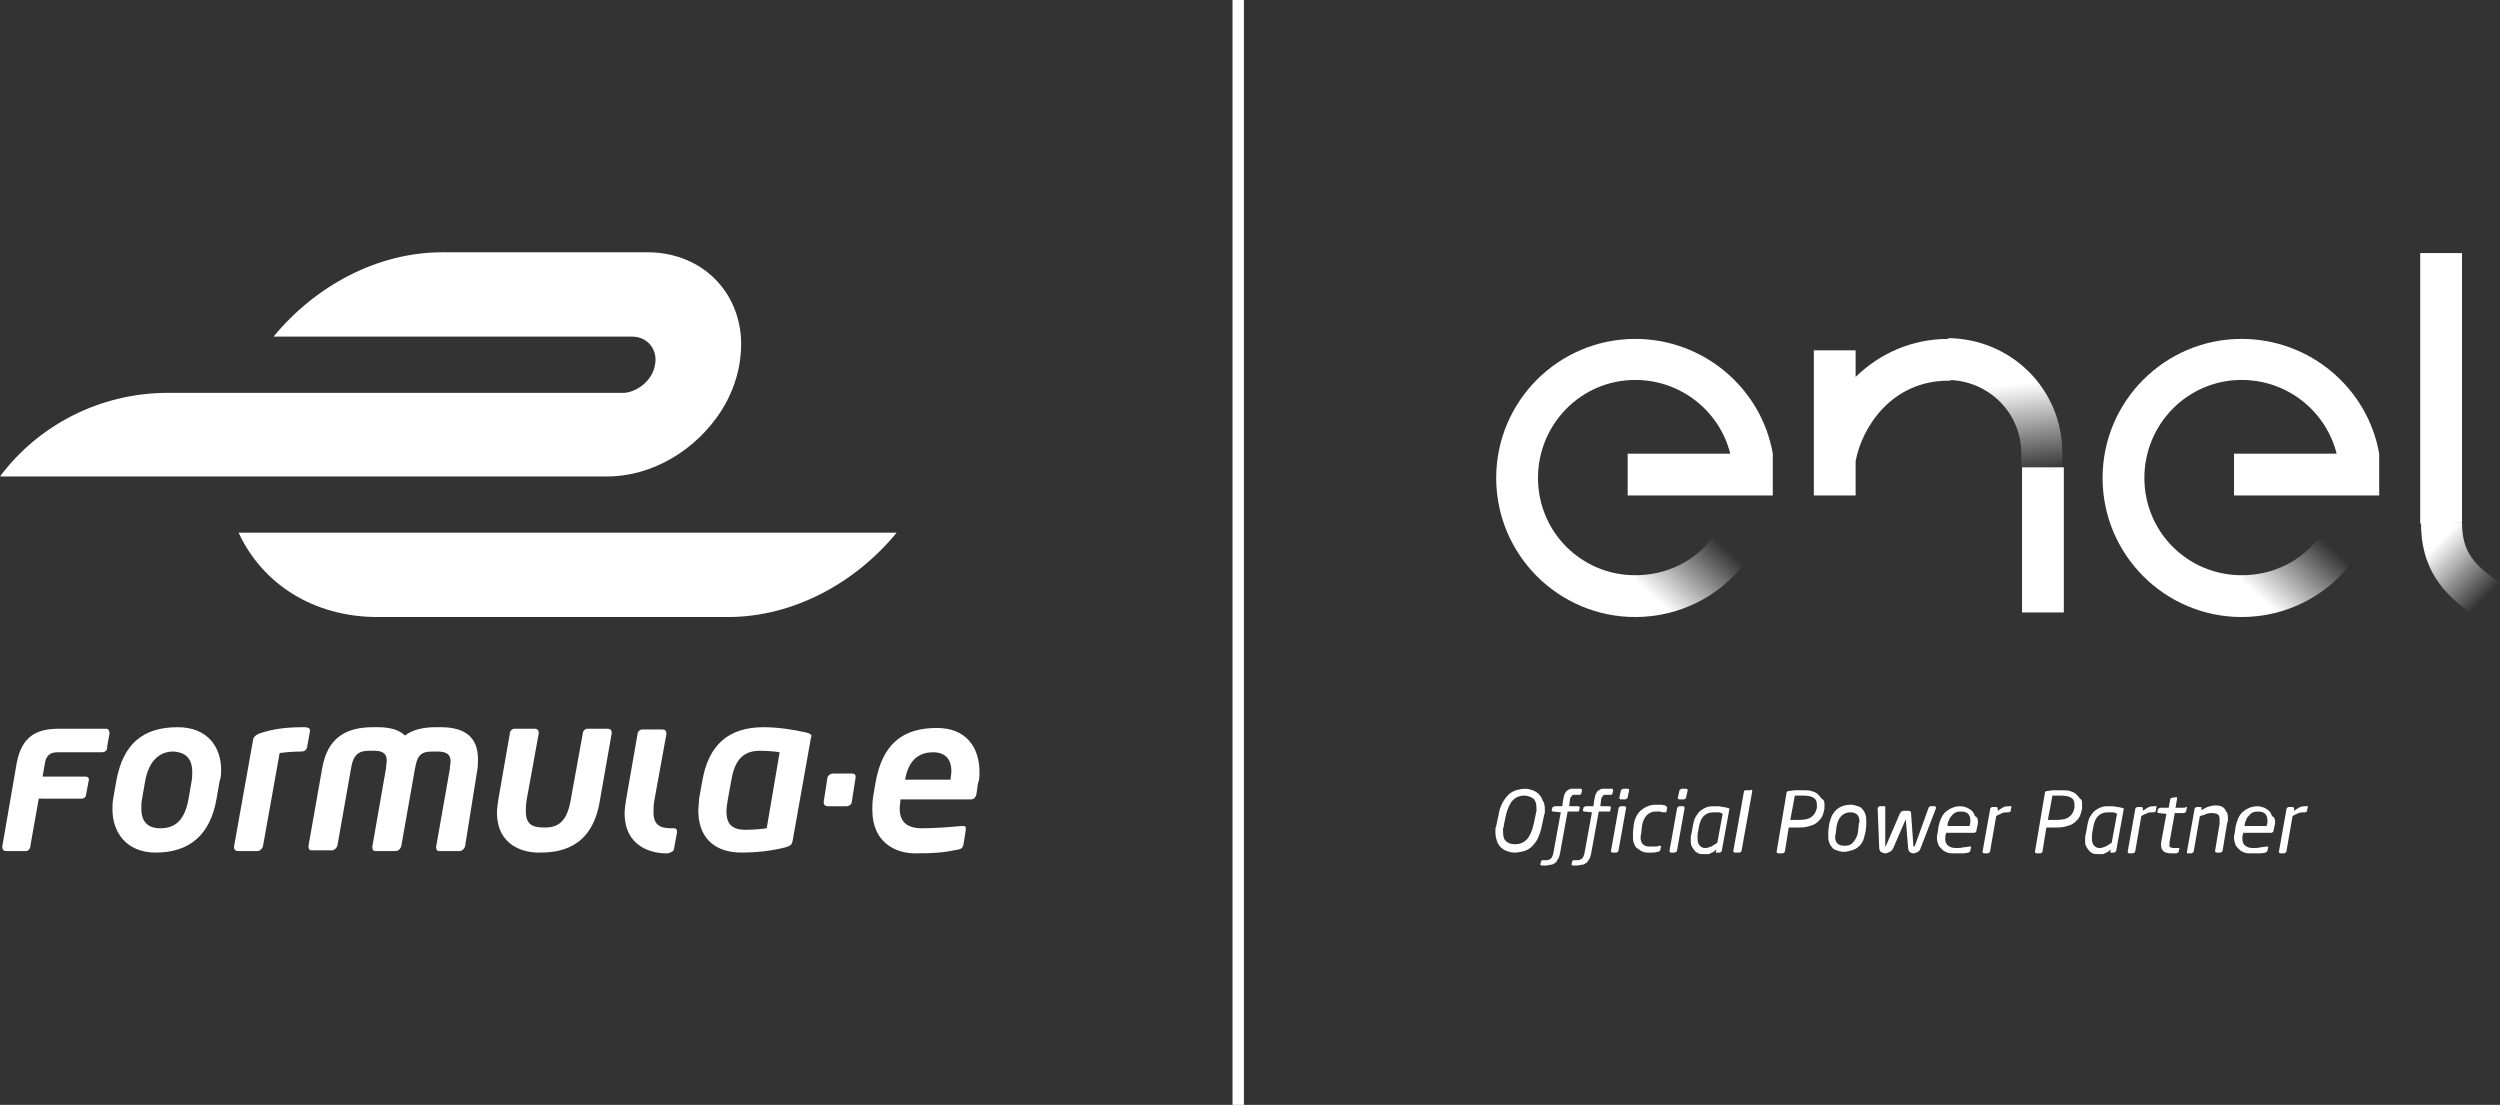 <?xml version="1.0" encoding="utf-8"?>
<!-- Generator: Adobe Illustrator 21.0.0, SVG Export Plug-In . SVG Version: 6.00 Build 0)  -->
<svg version="1.1" id="SafeZone" xmlns="http://www.w3.org/2000/svg" xmlns:xlink="http://www.w3.org/1999/xlink" x="0px" y="0px"
	 viewBox="0 0 329 145.4" style="enable-background:new 0 0 329 145.4;" xml:space="preserve">
<rect x="0" y="0" width="329" height="145.4" fill="#333333" stroke="none"/>
<style type="text/css">
	.st0{fill:#FFFFFF;}
	.st1{fill:url(#SVGID_1_);}
	.st2{fill:url(#SVGID_2_);}
	.st3{fill:url(#SVGID_3_);}
	.st4{fill:url(#SVGID_4_);}
	.st5{fill:none;}
</style>
<g>
	<g>
		<g>
			<g>
				<g>
					<g>
						<path class="st0" d="M14.4,96.4c0,0.1,0,0.1,0,0.2c-0.1,0.4-0.3,1.7-0.3,1.7l0,0v0.2C14,98.9,13.7,99,13.4,99h-1.3H7.8H7.6
							c-0.9,0-1.3,0.3-1.6,1c0,0.2-0.1,0.3-0.1,0.5l-0.3,1.7h5.7c0.2,0,0.4,0.2,0.4,0.3v0.1l-0.4,2.1c0,0.2-0.3,0.4-0.5,0.4H5.1
							L4,111.3c0,0.4-0.3,0.7-0.6,0.7H0.8c-0.3,0-0.5-0.2-0.5-0.5v-0.1l1.9-11c0.7-3.6,2.7-4.5,5.6-4.5H14l0,0
							C14.2,95.9,14.4,96.1,14.4,96.4L14.4,96.4L14.4,96.4z M125.2,101.5c0,0.4-0.1,0.7-0.1,1.1h-6c0.4-2.1,1.4-3.6,3.7-3.6
							C124.4,99,125.2,99.9,125.2,101.5 M128.9,101.6c0-3.3-1.8-5.8-5.6-5.8c-4.4,0-7.2,2-8.1,7.3l-0.3,1.8
							c-0.1,0.6-0.1,1.2-0.1,1.7c0,4.3,3.1,5.7,5.6,5.7c2.6,0,3.8-0.1,5.7-0.5c0.5-0.1,0.6-0.3,0.7-0.7l0.3-1.9V109
							c0-0.3-0.2-0.3-0.4-0.3h-0.1c-1.2,0.1-3.2,0.3-5.3,0.3c-2.1,0-2.9-1-2.9-2.6c0-0.4,0.1-0.8,0.1-1.2h9.3c0.4,0,0.6-0.3,0.7-0.7
							l0.2-1.4C128.9,102.6,128.9,102.1,128.9,101.6 M112.1,105.5l0.5-3.2v-0.1c0-0.3-0.2-0.4-0.5-0.4h-2.5c-0.3,0-0.6,0.2-0.7,0.5
							l-0.5,3.2v0.1c0,0.3,0.2,0.5,0.5,0.5h2.5C111.8,106.1,112.1,105.8,112.1,105.5 M88.7,111.7l0.4-2.2c0-0.3-0.1-0.5-0.4-0.5
							c-0.1,0-0.1,0-0.1,0h-0.1h-0.2c-1.5,0-2.3-0.5-2.3-2.1c0-0.4,0-0.9,0.1-1.5l1.6-8.8v-0.1c0-0.3-0.2-0.5-0.5-0.5h-2.7
							c-0.3,0-0.6,0.3-0.6,0.6l-1.5,8.6c-0.1,0.7-0.2,1.3-0.2,1.8c0,4.6,3.8,5.3,5.4,5.3h0.2h0.1C88.3,112.2,88.7,112,88.7,111.7
							 M78.9,105.6l1.6-9.1v-0.1c0-0.3-0.2-0.5-0.5-0.5h-2.7c-0.3,0-0.6,0.3-0.6,0.6l-1.6,8.8c-0.5,2.9-1.7,3.6-3.4,3.6h-0.2
							c-1.5,0-2.3-0.5-2.3-2.1c0-0.4,0-0.9,0.1-1.5l1.6-8.8v-0.1c0-0.3-0.2-0.5-0.5-0.5h-2.7c-0.3,0-0.6,0.3-0.6,0.6l-1.5,8.6
							c-0.1,0.7-0.2,1.3-0.2,1.8c0,4.6,3.8,5.3,5.4,5.3H71C73.4,112.2,77.8,111.8,78.9,105.6 M62.8,101.4c0.1-0.5,0.1-1,0.1-1.5
							c0-2.7-1.5-4.2-4.9-4.2h-0.7c-1.5,0-3,0.3-4,1.1c-0.7-0.7-1.9-1.1-3.5-1.1h-0.7c-3.6,0-6,1.4-6.7,5.4l-1.8,10.2v0.1
							c0,0.3,0.1,0.5,0.4,0.5h2.7c0.3,0,0.6-0.3,0.7-0.6l1.8-10.2c0.3-1.9,1.1-2.3,2.4-2.3h0.7c1.3,0,1.6,0.6,1.6,1.3
							c0,0.3-0.1,0.6-0.1,1L49,111.4v0.1c0,0.3,0.1,0.5,0.4,0.5h2.7c0.3,0,0.6-0.3,0.7-0.6l1.8-10.2c0.3-1.6,0.6-2.3,2.3-2.3h0.7
							c1.3,0,1.7,0.5,1.7,1.3c0,0.3-0.1,0.6-0.1,1l-1.8,10.2v0.1c0,0.3,0.1,0.5,0.4,0.5h2.7c0.3,0,0.6-0.3,0.7-0.6L62.8,101.4z
							 M40.4,98.4l0.4-2.2v-0.1c0-0.3-0.4-0.4-0.7-0.4c-2.5,0-4,0.2-5.9,0.8c-0.5,0.2-0.9,0.5-0.9,0.9l-2.5,14v0.1
							c0,0.3,0.2,0.5,0.5,0.5h2.6c0.3,0,0.6-0.3,0.7-0.6l2.2-12.3c0.7-0.1,1.9-0.2,2.8-0.2C40.1,98.9,40.3,98.7,40.4,98.4 M100,98.8
							c-2.5,0-3.4,1.6-3.8,4.1l-0.4,2.2c-0.1,0.6-0.2,1.2-0.2,1.7c0,1.6,0.7,2.4,2.5,2.4c1,0,2.2-0.1,2.8-0.2l1.7-10
							C102.1,98.9,101,98.8,100,98.8 M106.7,97.2l-2.4,13.5c-0.1,0.4-0.2,0.6-0.9,0.8c-1.9,0.5-4,0.7-5.8,0.7
							c-3.9,0-5.7-2.3-5.7-5.5c0-0.5,0.1-1.1,0.1-1.6l0.4-2.2c0.8-4.9,3.5-7.2,8.1-7.2c1.8,0,3.9,0.3,5.6,0.7
							c0.5,0.1,0.7,0.3,0.7,0.5C106.7,97.1,106.7,97.1,106.7,97.2 M25.3,101.6c0,0.4,0,0.8-0.1,1.3l-0.4,2.3
							c-0.5,2.7-1.7,3.8-3.7,3.8c-1.7,0-2.5-0.9-2.5-2.6c0-0.4,0-0.8,0.1-1.3l0.4-2.3c0.5-2.8,2-3.9,3.7-3.9
							C24.5,99,25.3,99.9,25.3,101.6 M29.1,101.3c0-3-1.8-5.6-5.7-5.6c-4.5,0-7.2,2.1-8.1,7.1l-0.4,2.3c-0.1,0.5-0.1,0.9-0.1,1.4
							c0,3,1.8,5.7,5.7,5.7c4.5,0,7.2-2.4,8-7.1l0.4-2.3C29.1,102.3,29.1,101.8,29.1,101.3"/>
					</g>
				</g>
			</g>
		</g>
	</g>
	<g>
		<path class="st0" d="M31.4,70.1c3.1,6.7,9.8,11.1,18.3,11.1h46.1c8.5,0,16.7-4.4,22.2-11.1H31.4z"/>
		<path class="st0" d="M94.9,54.1c1.2-1.9,2-3.9,2.4-6.1c0.2-1.3,0.3-2.5,0.2-3.7C97,37.9,92,33.2,85.2,33.2h-27
			c-8.5,0-16.7,4.4-22.2,11.1h47.2c2,0,3.4,1.7,3,3.7c-0.3,1.9-2.1,3.5-4,3.7c-0.1,0-60.1,0-60.1,0c-9,0-17.1,4.3-22.1,11h79.9
			C85.9,62.7,91.6,59.2,94.9,54.1z"/>
	</g>
</g>
<rect x="162.2" class="st0" width="1.5" height="145.4"/>
<g>
	<path class="st0" d="M203.3,106.4c0,0.1,0,0.3,0,0.4s0,0.3-0.1,0.5l-0.3,1.4c-0.1,0.6-0.3,1.1-0.5,1.6c-0.2,0.4-0.5,0.8-0.8,1.1
		c-0.3,0.3-0.7,0.5-1,0.6c-0.4,0.1-0.8,0.2-1.3,0.2c-0.4,0-0.7-0.1-1-0.2s-0.6-0.3-0.8-0.5s-0.4-0.5-0.5-0.8s-0.2-0.7-0.2-1.1
		c0-0.1,0-0.3,0-0.4s0-0.3,0.1-0.5l0.3-1.4c0.1-0.7,0.3-1.2,0.5-1.6s0.5-0.8,0.8-1.1c0.3-0.3,0.7-0.5,1-0.6c0.4-0.1,0.8-0.2,1.2-0.2
		s0.7,0.1,1,0.2s0.6,0.3,0.8,0.5s0.4,0.5,0.5,0.8C203.2,105.6,203.3,106,203.3,106.4z M202.2,106.4c0-0.6-0.1-1-0.4-1.3
		c-0.3-0.2-0.7-0.4-1.2-0.4c-0.6,0-1.1,0.2-1.5,0.6s-0.7,1.1-0.9,1.9l-0.3,1.4c0,0.2,0,0.3-0.1,0.4c0,0.1,0,0.3,0,0.4
		c0,0.6,0.1,1.1,0.4,1.3c0.3,0.3,0.7,0.4,1.2,0.4c0.6,0,1.1-0.2,1.5-0.6s0.7-1.1,0.9-1.9l0.3-1.4c0-0.2,0.1-0.3,0.1-0.5
		C202.2,106.7,202.2,106.6,202.2,106.4z"/>
	<path class="st0" d="M208.2,104l-0.1,0.4c0,0.1-0.1,0.2-0.2,0.2h-0.5c-0.1,0-0.2,0-0.3,0s-0.2,0-0.2,0.1c-0.1,0.1-0.1,0.1-0.2,0.2
		c0,0.1-0.1,0.2-0.1,0.4l-0.1,0.8h1.2c0.1,0,0.2,0.1,0.2,0.2l0,0l-0.1,0.4c0,0.1,0,0.1-0.1,0.1c0,0-0.1,0-0.2,0h-1.2l-1,5.5
		c-0.1,0.3-0.1,0.6-0.3,0.8c-0.1,0.2-0.2,0.4-0.4,0.5s-0.3,0.2-0.5,0.2s-0.4,0.1-0.6,0.1c-0.1,0-0.2,0-0.3,0s-0.2,0-0.3,0
		s-0.2-0.1-0.2-0.1l0,0l0.1-0.4c0-0.1,0.1-0.2,0.2-0.2h0.5c0.3,0,0.4-0.1,0.6-0.2c0.1-0.1,0.2-0.3,0.3-0.6l1-5.5l-1-0.1
		c-0.1,0-0.2-0.1-0.2-0.2l0,0l0.1-0.3c0-0.1,0-0.1,0.1-0.1c0,0,0.1-0.1,0.2-0.1h1l0.1-0.8c0.1-0.3,0.1-0.6,0.2-0.8
		c0.1-0.2,0.2-0.4,0.4-0.5s0.3-0.2,0.5-0.2s0.4,0,0.7,0c0.1,0,0.2,0,0.3,0s0.2,0,0.3,0C208.1,103.9,208.2,103.9,208.2,104L208.2,104
		z"/>
	<path class="st0" d="M212.3,104l-0.1,0.4c0,0.1-0.1,0.2-0.2,0.2h-0.5c-0.1,0-0.2,0-0.3,0s-0.2,0-0.2,0.1c-0.1,0.1-0.1,0.1-0.2,0.2
		c0,0.1-0.1,0.2-0.1,0.4l-0.1,0.8h1.2c0.1,0,0.2,0.1,0.2,0.2l0,0l-0.1,0.4c0,0.1,0,0.1-0.1,0.1c0,0-0.1,0-0.2,0h-1.2l-1,5.5
		c-0.1,0.3-0.1,0.6-0.3,0.8c-0.1,0.2-0.2,0.4-0.4,0.5s-0.3,0.2-0.5,0.2s-0.4,0.1-0.6,0.1c-0.1,0-0.2,0-0.3,0s-0.2,0-0.3,0
		s-0.2-0.1-0.2-0.1l0,0l0.1-0.4c0-0.1,0.1-0.2,0.2-0.2h0.5c0.3,0,0.4-0.1,0.6-0.2c0.1-0.1,0.2-0.3,0.3-0.6l1-5.5l-1-0.1
		c-0.1,0-0.2-0.1-0.2-0.2l0,0l0.1-0.3c0-0.1,0-0.1,0.1-0.1c0,0,0.1-0.1,0.2-0.1h1l0.1-0.8c0.1-0.3,0.1-0.6,0.2-0.8
		c0.1-0.2,0.2-0.4,0.4-0.5s0.3-0.2,0.5-0.2s0.4,0,0.7,0c0.1,0,0.2,0,0.3,0s0.2,0,0.3,0C212.2,103.9,212.3,103.9,212.3,104L212.3,104
		z"/>
	<path class="st0" d="M214,106.3l-1,5.6c0,0.1,0,0.1-0.1,0.2c-0.1,0-0.1,0.1-0.2,0.1h-0.5c-0.1,0-0.2-0.1-0.2-0.2l0,0l1-5.6
		c0-0.1,0-0.1,0.1-0.2c0.1,0,0.1-0.1,0.2-0.1h0.5C213.9,106.1,214,106.2,214,106.3L214,106.3z M214.4,104l-0.2,0.9
		c0,0.1,0,0.1-0.1,0.2c-0.1,0-0.1,0.1-0.2,0.1h-0.6c-0.1,0-0.2-0.1-0.2-0.2l0,0l0.2-0.9c0-0.1,0-0.1,0.1-0.2c0.1,0,0.1-0.1,0.2-0.1
		h0.6C214.4,103.8,214.4,103.9,214.4,104L214.4,104z"/>
	<path class="st0" d="M219.4,106.3L219.4,106.3C219.4,106.4,219.4,106.4,219.4,106.3l-0.1,0.5c0,0.1,0,0.1-0.1,0.1h-0.1l0,0
		c-0.2,0-0.5,0-0.6-0.1c-0.2,0-0.4,0-0.7,0c-0.4,0-0.8,0.2-1.1,0.5s-0.5,0.8-0.6,1.3l-0.1,0.9c0,0.2-0.1,0.5-0.1,0.7
		c0,0.4,0.1,0.7,0.3,0.9c0.2,0.2,0.5,0.3,0.8,0.3s0.5,0,0.7,0s0.4,0,0.7-0.1l0,0h0.1l0.1,0.1l0,0l-0.1,0.4c0,0.1,0,0.1-0.1,0.2
		c0,0-0.1,0.1-0.2,0.1c-0.2,0-0.4,0.1-0.6,0.1c-0.2,0-0.5,0-0.8,0s-0.6-0.1-0.8-0.2s-0.4-0.3-0.6-0.4c-0.2-0.2-0.3-0.4-0.4-0.7
		c-0.1-0.3-0.1-0.5-0.1-0.8c0-0.1,0-0.2,0-0.3c0-0.1,0-0.2,0-0.3l0.1-0.9c0.1-0.9,0.5-1.6,1-2s1.1-0.7,1.9-0.7c0.3,0,0.5,0,0.7,0
		s0.4,0.1,0.6,0.1C219.3,106.2,219.4,106.2,219.4,106.3z"/>
	<path class="st0" d="M221.7,106.3l-1,5.6c0,0.1,0,0.1-0.1,0.2c-0.1,0-0.1,0.1-0.2,0.1h-0.5c-0.1,0-0.2-0.1-0.2-0.2l0,0l1-5.6
		c0-0.1,0-0.1,0.1-0.2c0.1,0,0.1-0.1,0.2-0.1h0.5C221.6,106.1,221.7,106.2,221.7,106.3L221.7,106.3z M222.1,104l-0.2,0.9
		c0,0.1,0,0.1-0.1,0.2c-0.1,0-0.1,0.1-0.2,0.1H221c-0.1,0-0.2-0.1-0.2-0.2l0,0l0.2-0.9c0-0.1,0-0.1,0.1-0.2c0.1,0,0.1-0.1,0.2-0.1
		h0.6C222,103.8,222.1,103.9,222.1,104L222.1,104z"/>
	<path class="st0" d="M227.6,106.4C227.6,106.5,227.6,106.5,227.6,106.4l-1,5.5c0,0.1,0,0.1-0.1,0.2c0,0-0.1,0.1-0.2,0.1h-0.4
		c-0.1,0-0.1,0-0.1,0v-0.1l0,0l0,0l0.1-0.3c-0.2,0.1-0.3,0.2-0.4,0.3c-0.1,0.1-0.3,0.1-0.4,0.2c-0.1,0.1-0.3,0.1-0.4,0.1
		c-0.1,0-0.3,0-0.5,0s-0.5,0-0.7-0.1s-0.4-0.2-0.5-0.4c-0.2-0.2-0.3-0.4-0.4-0.6c-0.1-0.2-0.1-0.5-0.1-0.9c0-0.2,0-0.4,0.1-0.7
		l0.2-1.1c0.1-0.5,0.2-0.9,0.4-1.2c0.2-0.3,0.4-0.6,0.7-0.8c0.3-0.2,0.5-0.3,0.8-0.4s0.6-0.1,1-0.1s0.7,0,1,0.1
		C227,106.2,227.3,106.3,227.6,106.4C227.5,106.3,227.6,106.4,227.6,106.4z M226.1,106.9c-0.2,0-0.4,0-0.6,0c-0.6,0-1,0.2-1.3,0.5
		s-0.5,0.8-0.6,1.3l-0.2,1.1c0,0.1,0,0.2,0,0.3c0,0.1,0,0.2,0,0.3c0,0.4,0.1,0.7,0.3,0.9c0.2,0.2,0.4,0.3,0.7,0.3s0.5-0.1,0.8-0.2
		c0.2-0.1,0.5-0.3,0.8-0.5l0.7-3.8C226.4,106.9,226.2,106.9,226.1,106.9z"/>
	<path class="st0" d="M230.6,104.1l-1.4,7.8c0,0.1,0,0.1-0.1,0.2c0,0-0.1,0.1-0.2,0.1h-0.6c-0.1,0-0.2-0.1-0.2-0.2l0,0l1.4-7.8
		c0-0.1,0.1-0.2,0.2-0.2h0.6C230.5,103.9,230.6,103.9,230.6,104.1L230.6,104.1z"/>
	<path class="st0" d="M240.1,105.8c0,0.1,0,0.3,0,0.5v0.1c-0.1,0.5-0.2,0.9-0.4,1.2c-0.2,0.3-0.5,0.6-0.8,0.8
		c-0.3,0.2-0.7,0.3-1.1,0.4c-0.4,0.1-0.8,0.1-1.3,0.1c-0.2,0-0.4,0-0.6,0c-0.2,0-0.4,0-0.5,0l-0.5,3.1c0,0.1,0,0.1-0.1,0.2
		c0,0-0.1,0.1-0.2,0.1H234c-0.1,0-0.2-0.1-0.2-0.2l0,0l0,0l1.3-7.7c0-0.2,0.1-0.3,0.3-0.3s0.5-0.1,0.9-0.1c0.3,0,0.7,0,1,0
		c0.4,0,0.8,0,1.1,0.1s0.6,0.2,0.8,0.4c0.2,0.2,0.4,0.4,0.5,0.6C240,105.2,240.1,105.5,240.1,105.8z M239.1,105.9
		c0-0.4-0.1-0.7-0.4-0.9c-0.3-0.2-0.8-0.3-1.4-0.3c-0.2,0-0.4,0-0.6,0c-0.2,0-0.4,0-0.5,0l-0.6,3.2c0.1,0,0.1,0,0.2,0
		c0.1,0,0.2,0,0.3,0s0.2,0,0.3,0s0.2,0,0.3,0c0.8,0,1.3-0.1,1.7-0.4s0.6-0.7,0.7-1.2v-0.1C239.1,106.1,239.1,106,239.1,105.9z"/>
	<path class="st0" d="M245.6,108.1c0,0.1,0,0.2,0,0.3c0,0.1,0,0.2,0,0.3l-0.1,0.8c-0.1,0.4-0.2,0.8-0.3,1.1
		c-0.2,0.3-0.3,0.6-0.6,0.8c-0.2,0.2-0.5,0.4-0.9,0.5c-0.3,0.1-0.7,0.2-1.1,0.2c-0.3,0-0.6-0.1-0.9-0.2c-0.3-0.1-0.5-0.2-0.6-0.4
		c-0.2-0.2-0.3-0.4-0.4-0.7c-0.1-0.3-0.1-0.5-0.1-0.8c0-0.1,0-0.2,0-0.3c0-0.1,0-0.2,0-0.3l0.1-0.8c0.3-1.8,1.3-2.7,2.9-2.7
		c0.3,0,0.6,0.1,0.9,0.2c0.3,0.1,0.5,0.2,0.6,0.4c0.2,0.2,0.3,0.4,0.4,0.7C245.6,107.5,245.6,107.8,245.6,108.1z M244.7,108.1
		c0-0.4-0.1-0.7-0.3-0.9c-0.2-0.2-0.5-0.3-0.9-0.3c-0.5,0-0.9,0.2-1.2,0.5s-0.5,0.8-0.6,1.3l-0.1,0.8c0,0.2-0.1,0.5-0.1,0.6
		c0,0.4,0.1,0.7,0.3,0.9c0.2,0.2,0.5,0.3,0.9,0.3c0.2,0,0.5,0,0.7-0.1s0.4-0.2,0.5-0.4c0.2-0.2,0.3-0.4,0.4-0.6
		c0.1-0.2,0.2-0.5,0.2-0.7l0.1-0.8c0-0.1,0-0.2,0-0.3C244.7,108.3,244.7,108.2,244.7,108.1z"/>
	<path class="st0" d="M254.8,106.3C254.8,106.3,254.8,106.4,254.8,106.3l-2,5.2c-0.1,0.3-0.2,0.5-0.4,0.6s-0.4,0.2-0.6,0.2
		c-0.2,0-0.4-0.1-0.5-0.2s-0.2-0.3-0.2-0.6l-0.3-3.7v-0.1l0,0l0,0c0,0,0,0,0,0.1l-1.6,3.7c-0.1,0.3-0.3,0.5-0.5,0.6
		s-0.4,0.2-0.6,0.2c-0.2,0-0.4-0.1-0.6-0.2c-0.1-0.1-0.2-0.3-0.2-0.6l-0.2-5.1c0-0.1,0-0.1,0.1-0.2s0.1-0.1,0.2-0.1h0.6
		c0.1,0,0.1,0,0.1,0.1v0.1v5c0,0.1,0,0.1,0,0.1l0,0c0,0,0.1,0,0.1-0.1l1.8-4.2c0.1-0.1,0.1-0.2,0.2-0.3c0.1,0,0.2-0.1,0.3-0.1h0.6
		c0.1,0,0.2,0,0.3,0.1c0.1,0,0.1,0.1,0.1,0.3l0.3,4.2c0,0.1,0,0.1,0.1,0.1l0,0c0,0,0,0,0.1-0.1l1.8-5c0,0,0-0.1,0.1-0.1l0.1-0.1h0.6
		C254.7,106.1,254.7,106.1,254.8,106.3C254.8,106.2,254.8,106.2,254.8,106.3z"/>
	<path class="st0" d="M260.3,108.1c0,0.2,0,0.4-0.1,0.7l-0.1,0.5c0,0.1,0,0.1-0.1,0.2c0,0-0.1,0.1-0.2,0.1h-3.7v0.1
		c0,0.1-0.1,0.2-0.1,0.4c0,0.1,0,0.2,0,0.3c0,0.4,0.1,0.7,0.4,0.9c0.2,0.2,0.6,0.3,1,0.3c0.3,0,0.7,0,1-0.1c0.3,0,0.6-0.1,0.9-0.1
		l0,0l0,0c0.1,0,0.1,0,0.1,0.1l0,0l0,0l-0.1,0.4c0,0.1,0,0.1-0.1,0.2c0,0-0.1,0.1-0.2,0.1c-0.3,0.1-0.6,0.1-0.9,0.1s-0.6,0-1,0
		c-0.3,0-0.5,0-0.8-0.1c-0.3-0.1-0.5-0.2-0.7-0.4c-0.2-0.2-0.4-0.4-0.5-0.6c-0.1-0.3-0.2-0.6-0.2-0.9c0-0.2,0-0.4,0.1-0.7l0.1-0.8
		c0.2-0.9,0.5-1.6,1-2s1.1-0.7,1.9-0.7c0.3,0,0.6,0.1,0.9,0.2c0.2,0.1,0.5,0.3,0.6,0.4c0.2,0.2,0.3,0.4,0.4,0.7
		C260.2,107.5,260.3,107.8,260.3,108.1z M259.3,108c0-0.8-0.4-1.2-1.2-1.2c-0.2,0-0.5,0-0.7,0.1s-0.4,0.2-0.5,0.4
		c-0.2,0.2-0.3,0.3-0.4,0.6c-0.1,0.2-0.2,0.4-0.2,0.7v0.1h2.9v-0.1C259.3,108.4,259.3,108.2,259.3,108z"/>
	<path class="st0" d="M264.7,106.2l-0.1,0.5c0,0.1-0.1,0.2-0.3,0.2l0,0c-0.3,0-0.6,0-0.8,0.1c-0.2,0.1-0.5,0.2-0.8,0.4l-0.8,4.6
		c0,0.1,0,0.1-0.1,0.2c-0.1,0-0.1,0.1-0.2,0.1h-0.5c-0.1,0-0.2-0.1-0.2-0.2l0,0l1-5.6c0-0.1,0-0.1,0.1-0.2c0,0,0.1-0.1,0.2-0.1h0.5
		c0.1,0,0.2,0.1,0.2,0.2l0,0v0.3c0.3-0.2,0.6-0.4,0.8-0.5c0.3-0.1,0.5-0.1,0.8-0.1l0,0C264.6,106,264.7,106.1,264.7,106.2
		L264.7,106.2z"/>
	<path class="st0" d="M274,105.8c0,0.1,0,0.3,0,0.5v0.1c-0.1,0.5-0.2,0.9-0.4,1.2c-0.2,0.3-0.5,0.6-0.8,0.8
		c-0.3,0.2-0.7,0.3-1.1,0.4s-0.8,0.1-1.3,0.1c-0.2,0-0.4,0-0.6,0s-0.4,0-0.5,0l-0.5,3.1c0,0.1,0,0.1-0.1,0.2c0,0-0.1,0.1-0.2,0.1
		H268c-0.1,0-0.2-0.1-0.2-0.2l0,0l0,0l1.3-7.7c0-0.2,0.1-0.3,0.3-0.3c0.2,0,0.5-0.1,0.9-0.1c0.3,0,0.7,0,1,0c0.4,0,0.8,0,1.1,0.1
		c0.3,0.1,0.6,0.2,0.8,0.4c0.2,0.2,0.4,0.4,0.5,0.6C274,105.2,274,105.5,274,105.8z M273,105.9c0-0.4-0.1-0.7-0.4-0.9
		c-0.3-0.2-0.8-0.3-1.4-0.3c-0.2,0-0.4,0-0.6,0s-0.4,0-0.5,0l-0.6,3.2c0.1,0,0.1,0,0.2,0s0.2,0,0.3,0c0.1,0,0.2,0,0.3,0
		c0.1,0,0.2,0,0.3,0c0.8,0,1.3-0.1,1.7-0.4c0.4-0.3,0.6-0.7,0.7-1.2v-0.1C273,106.1,273,106,273,105.9z"/>
	<path class="st0" d="M279.5,106.4C279.5,106.5,279.5,106.5,279.5,106.4l-1,5.5c0,0.1,0,0.1-0.1,0.2c0,0-0.1,0.1-0.2,0.1h-0.4
		c-0.1,0-0.1,0-0.1,0v-0.1l0,0l0,0l0.1-0.3c-0.2,0.1-0.3,0.2-0.4,0.3c-0.1,0.1-0.3,0.1-0.4,0.2s-0.3,0.1-0.4,0.1s-0.3,0-0.5,0
		s-0.5,0-0.7-0.1s-0.4-0.2-0.5-0.4c-0.2-0.2-0.3-0.4-0.4-0.6s-0.1-0.5-0.1-0.9c0-0.2,0-0.4,0.1-0.7l0.2-1.1c0.1-0.5,0.2-0.9,0.4-1.2
		c0.2-0.3,0.4-0.6,0.7-0.8c0.3-0.2,0.5-0.3,0.8-0.4s0.6-0.1,1-0.1s0.7,0,1,0.1C278.9,106.2,279.2,106.3,279.5,106.4
		C279.4,106.3,279.5,106.4,279.5,106.4z M278,106.9c-0.2,0-0.4,0-0.6,0c-0.6,0-1,0.2-1.3,0.5s-0.5,0.8-0.6,1.3l-0.2,1.1
		c0,0.1,0,0.2,0,0.3c0,0.1,0,0.2,0,0.3c0,0.4,0.1,0.7,0.3,0.9c0.2,0.2,0.4,0.3,0.7,0.3c0.3,0,0.5-0.1,0.8-0.2
		c0.2-0.1,0.5-0.3,0.8-0.5l0.7-3.8C278.3,106.9,278.1,106.9,278,106.9z"/>
	<path class="st0" d="M283.8,106.2l-0.1,0.5c0,0.1-0.1,0.2-0.3,0.2l0,0c-0.3,0-0.6,0-0.8,0.1c-0.2,0.1-0.5,0.2-0.8,0.4L281,112
		c0,0.1,0,0.1-0.1,0.2c-0.1,0-0.1,0.1-0.2,0.1h-0.5c-0.1,0-0.2-0.1-0.2-0.2l0,0l1-5.6c0-0.1,0-0.1,0.1-0.2c0,0,0.1-0.1,0.2-0.1h0.5
		c0.1,0,0.2,0.1,0.2,0.2l0,0v0.3c0.3-0.2,0.6-0.4,0.8-0.5c0.3-0.1,0.5-0.1,0.8-0.1l0,0C283.7,106,283.8,106.1,283.8,106.2
		L283.8,106.2z"/>
	<path class="st0" d="M287.8,106.3l-0.1,0.4c0,0.1,0,0.1-0.1,0.2c0,0-0.1,0.1-0.2,0.1h-1.2l-0.7,3.9c0,0.1,0,0.2,0,0.3
		c0,0.2,0,0.3,0.1,0.3s0.2,0.1,0.4,0.1h0.7h0.1c0,0,0,0,0,0.1l0,0l-0.1,0.4c0,0.1,0,0.1-0.1,0.1c0,0-0.1,0.1-0.2,0.1s-0.2,0-0.4,0
		c-0.1,0-0.2,0-0.3,0c-0.4,0-0.7-0.1-0.9-0.2c-0.2-0.2-0.4-0.4-0.4-0.8c0-0.1,0-0.1,0-0.2s0-0.1,0-0.2l0.7-3.8l-1-0.1
		c-0.1,0-0.2-0.1-0.2-0.2l0,0l0.1-0.3c0-0.1,0-0.1,0.1-0.1c0,0,0.1-0.1,0.2-0.1h1.1l0.2-1.1c0-0.1,0.1-0.2,0.2-0.2l0.6-0.1l0,0
		c0.1,0,0.1,0.1,0.1,0.2l0,0l-0.2,1.2h1.2C287.8,106.1,287.8,106.2,287.8,106.3L287.8,106.3z"/>
	<path class="st0" d="M293.2,107.7c0,0.2,0,0.4-0.1,0.6l-0.6,3.6c0,0.1,0,0.1-0.1,0.2c-0.1,0-0.1,0.1-0.2,0.1h-0.5
		c-0.1,0-0.2-0.1-0.2-0.2l0,0l0.6-3.6c0-0.1,0-0.2,0-0.3c0-0.1,0-0.2,0-0.3c0-0.3-0.1-0.5-0.2-0.6s-0.4-0.2-0.8-0.2
		c-0.2,0-0.4,0-0.7,0.1c-0.2,0.1-0.5,0.2-0.9,0.3l-0.8,4.6c0,0.1,0,0.1-0.1,0.2c-0.1,0-0.1,0.1-0.2,0.1h-0.5c-0.1,0-0.1,0-0.1-0.1
		v-0.1l0,0l1-5.6c0-0.1,0-0.1,0.1-0.2c0,0,0.1-0.1,0.2-0.1h0.5c0.1,0,0.1,0,0.1,0.1v0.1l0,0v0.2c0.3-0.1,0.5-0.3,0.8-0.4
		s0.6-0.2,1-0.2c0.3,0,0.5,0,0.8,0.1c0.2,0.1,0.4,0.2,0.5,0.4c0.1,0.2,0.2,0.3,0.3,0.5C293.2,107.3,293.2,107.5,293.2,107.7z"/>
	<path class="st0" d="M299.4,108.1c0,0.2,0,0.4-0.1,0.7l-0.1,0.5c0,0.1,0,0.1-0.1,0.2c0,0-0.1,0.1-0.2,0.1h-3.7v0.1
		c0,0.1-0.1,0.2-0.1,0.4c0,0.1,0,0.2,0,0.3c0,0.4,0.1,0.7,0.4,0.9c0.2,0.2,0.6,0.3,1,0.3c0.3,0,0.7,0,1-0.1c0.3,0,0.6-0.1,0.9-0.1
		l0,0l0,0c0.1,0,0.1,0,0.1,0.1l0,0l0,0l-0.1,0.4c0,0.1,0,0.1-0.1,0.2c0,0-0.1,0.1-0.2,0.1c-0.3,0.1-0.6,0.1-0.9,0.1s-0.6,0-1,0
		c-0.3,0-0.5,0-0.8-0.1s-0.5-0.2-0.7-0.4c-0.2-0.2-0.4-0.4-0.5-0.6c-0.1-0.3-0.2-0.6-0.2-0.9c0-0.2,0-0.4,0.1-0.7l0.1-0.8
		c0.2-0.9,0.5-1.6,1-2s1.1-0.7,1.9-0.7c0.3,0,0.6,0.1,0.9,0.2c0.2,0.1,0.5,0.3,0.6,0.4c0.2,0.2,0.3,0.4,0.4,0.7
		C299.3,107.5,299.4,107.8,299.4,108.1z M298.4,108c0-0.8-0.4-1.2-1.2-1.2c-0.2,0-0.5,0-0.7,0.1s-0.4,0.2-0.5,0.4
		c-0.2,0.2-0.3,0.3-0.4,0.6c-0.1,0.2-0.2,0.4-0.2,0.7v0.1h2.9v-0.1C298.4,108.4,298.4,108.2,298.4,108z"/>
	<path class="st0" d="M303.7,106.2l-0.1,0.5c0,0.1-0.1,0.2-0.3,0.2l0,0c-0.3,0-0.6,0-0.8,0.1c-0.2,0.1-0.5,0.2-0.8,0.4l-0.8,4.6
		c0,0.1,0,0.1-0.1,0.2c-0.1,0-0.1,0.1-0.2,0.1h-0.5c-0.1,0-0.2-0.1-0.2-0.2l0,0l1-5.6c0-0.1,0-0.1,0.1-0.2c0,0,0.1-0.1,0.2-0.1h0.5
		c0.1,0,0.2,0.1,0.2,0.2l0,0v0.3c0.3-0.2,0.6-0.4,0.8-0.5c0.3-0.1,0.5-0.1,0.8-0.1l0,0C303.7,106,303.7,106.1,303.7,106.2
		L303.7,106.2z"/>
</g>
<g>
	<g>
		
			<linearGradient id="SVGID_1_" gradientUnits="userSpaceOnUse" x1="294.974" y1="65.074" x2="305.732" y2="76.93" gradientTransform="matrix(1 0 0 -1 0 148)">
			<stop  offset="8.141706e-03" style="stop-color:#FFFFFF"/>
			<stop  offset="0.3" style="stop-color:#FFFFFF"/>
			<stop  offset="1" style="stop-color:#FFFFFF;stop-opacity:0"/>
		</linearGradient>
		<path class="st1" d="M305.2,70.7c-2.3,3.1-6,5-10.2,5v5.5c5.9,0,11.2-2.8,14.5-7.2L305.2,70.7z"/>
	</g>
	<g>
		
			<linearGradient id="SVGID_2_" gradientUnits="userSpaceOnUse" x1="215.178" y1="65.078" x2="225.935" y2="76.933" gradientTransform="matrix(1 0 0 -1 0 148)">
			<stop  offset="6.878931e-03" style="stop-color:#FFFFFF"/>
			<stop  offset="0.3" style="stop-color:#FFFFFF"/>
			<stop  offset="1" style="stop-color:#FFFFFF;stop-opacity:0"/>
		</linearGradient>
		<path class="st2" d="M225.4,70.7c-2.3,3.1-6,5-10.2,5v5.5c5.9,0,11.2-2.8,14.5-7.2L225.4,70.7z"/>
	</g>
	
		<linearGradient id="SVGID_3_" gradientUnits="userSpaceOnUse" x1="320.874" y1="76.725" x2="327.657" y2="69.941" gradientTransform="matrix(1 0 0 -1 0 148)">
		<stop  offset="1.026926e-02" style="stop-color:#FFFFFF"/>
		<stop  offset="1" style="stop-color:#FFFFFF;stop-opacity:0"/>
	</linearGradient>
	<path class="st3" d="M324,68.8c0,4,1.8,5.7,5,7.9l-3.1,4.5c-4.7-3.1-7.3-6.6-7.3-12.4H324z"/>
	
		<linearGradient id="SVGID_4_" gradientUnits="userSpaceOnUse" x1="263.506" y1="97.244" x2="264.787" y2="85.477" gradientTransform="matrix(1 0 0 -1 0 148)">
		<stop  offset="0" style="stop-color:#FFFFFF"/>
		<stop  offset="1" style="stop-color:#FFFFFF;stop-opacity:0"/>
	</linearGradient>
	<path class="st4" d="M271.5,61.5H266v-1.8c0-5.4-4.3-9.6-9.6-9.7v-5.5c8.3,0.1,15,6.7,15,15.1v1.9H271.5z"/>
	<line class="st5" x1="271.5" y1="61.5" x2="266.1" y2="61.5"/>
	<rect x="266.1" y="61.5" class="st0" width="5.5" height="19.1"/>
	<g>
		<path class="st0" d="M295,44.6c-10.1,0-18.3,8.2-18.3,18.3s8.2,18.3,18.3,18.3h0.1v-5.5H295c-7.1,0-12.8-5.7-12.8-12.8
			S287.9,50,295,50c6,0,11.1,4.1,12.5,9.7H294v5.5h19.1v-5.5C311.6,51.1,304,44.6,295,44.6z"/>
		<path class="st0" d="M215.2,44.6c-10.1,0-18.3,8.2-18.3,18.3s8.2,18.3,18.3,18.3h0.1v-5.5h-0.1c-7.1,0-12.8-5.7-12.8-12.8
			S208.1,50,215.2,50c6,0,11.1,4.1,12.5,9.7h-13.5v5.5h19.1v-5.5C231.8,51.1,224.2,44.6,215.2,44.6z"/>
		<path class="st0" d="M324,68.8V33.3h-5.5v35.5v0.1L324,68.8C324,68.9,324,68.8,324,68.8z"/>
		<path class="st0" d="M256.4,44.6c-4.8,0-9,1.9-12.2,5v-3.5h-5.5v19.1h5.5v-4.5c0.8-4.4,4.7-10.6,12.2-10.6c0.1,0,0.2,0,0.3,0v-5.5
			C256.5,44.6,256.4,44.6,256.4,44.6z"/>
	</g>
</g>
</svg>
